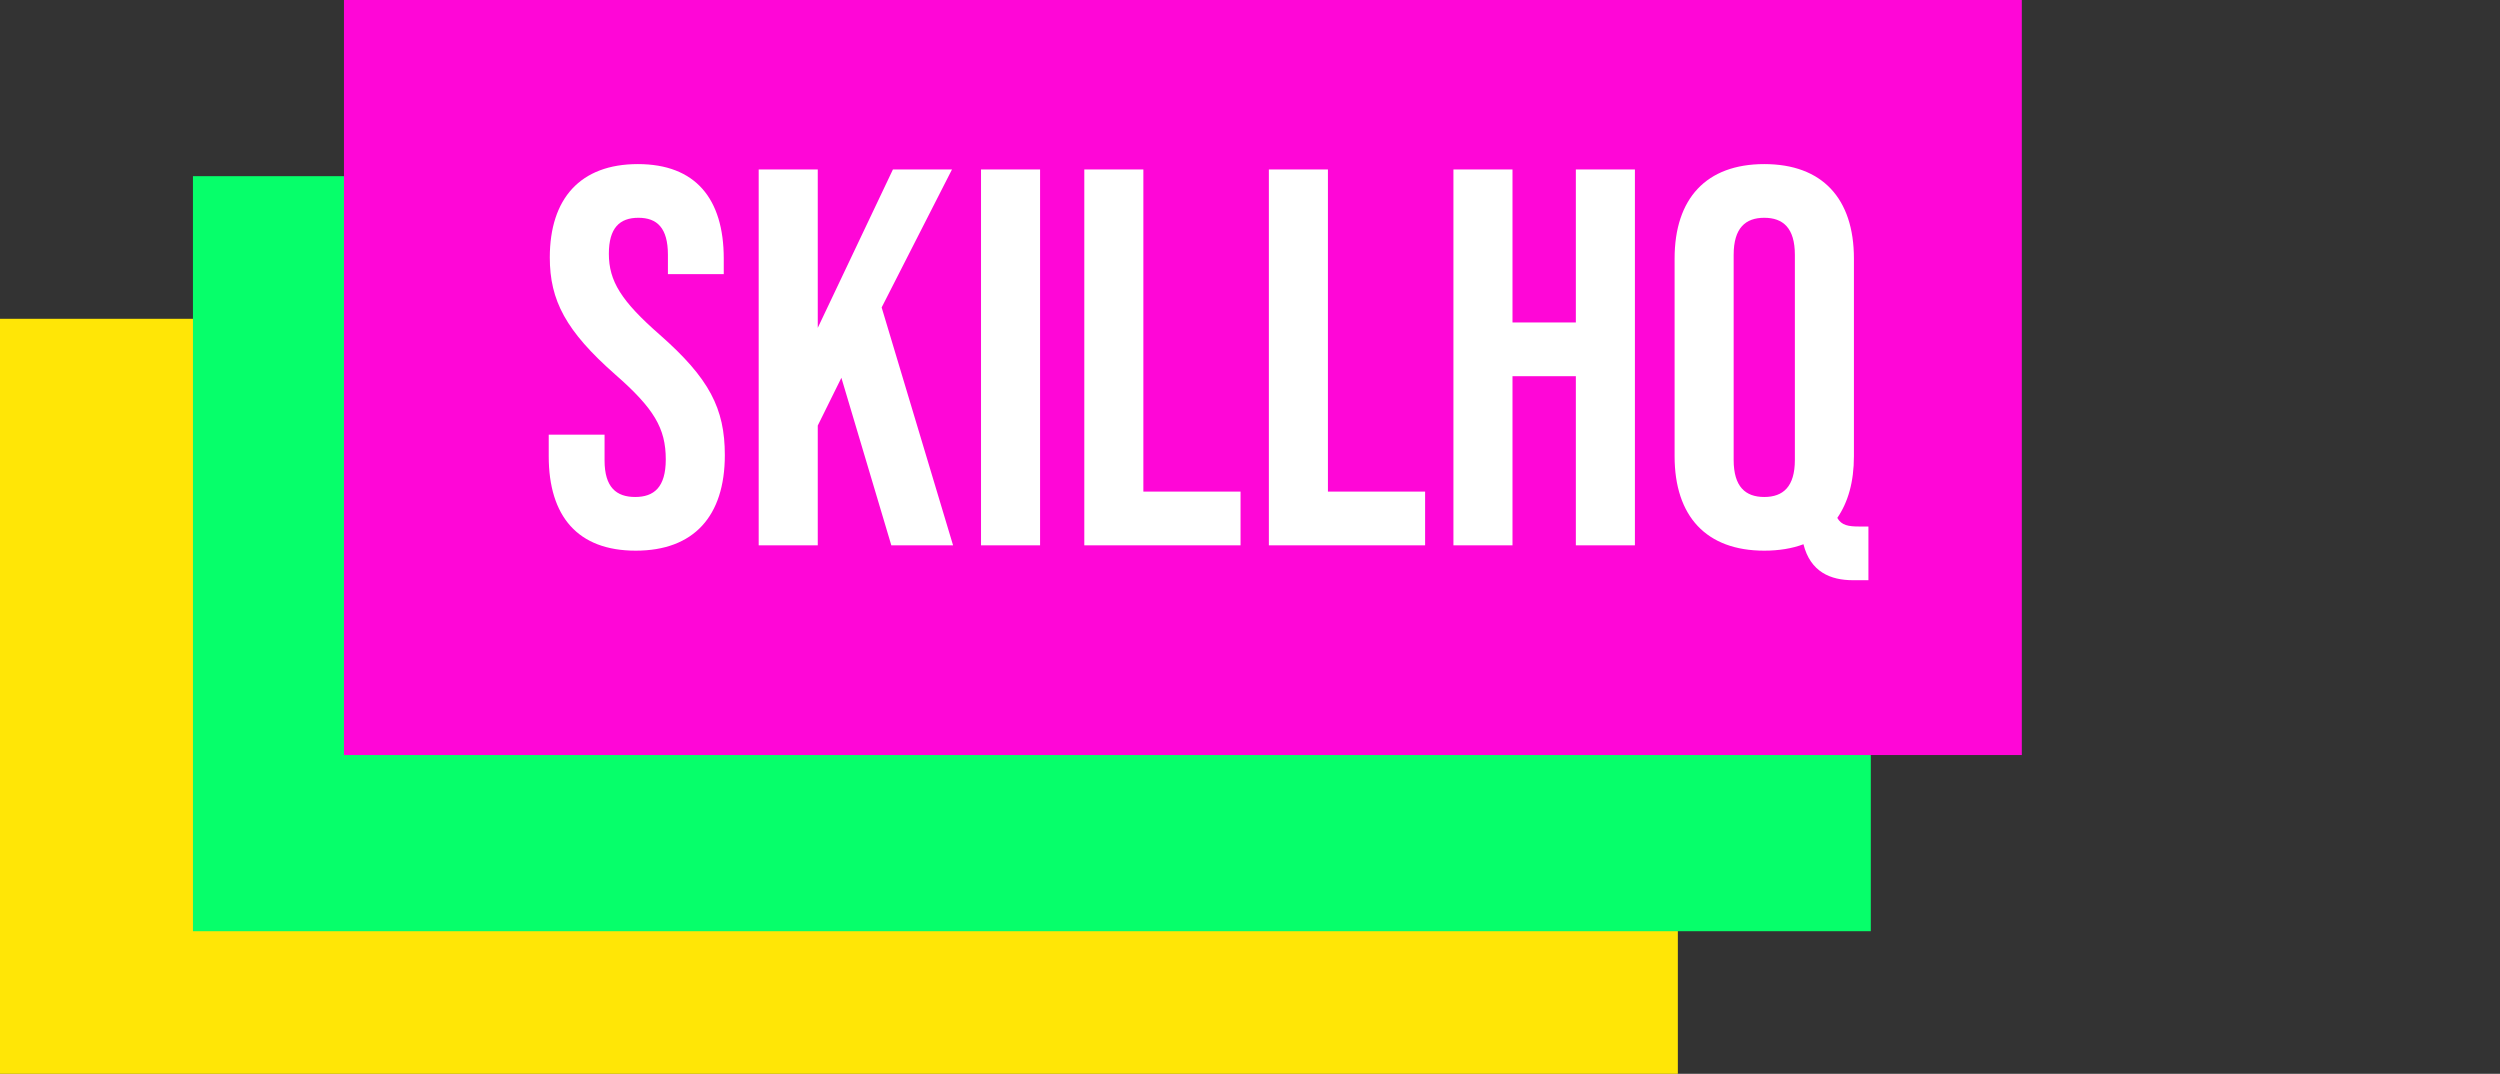 <svg width="298" height="128" viewBox="0 0 298 128" fill="none" xmlns="http://www.w3.org/2000/svg">
<rect x="0" y="0" width="298" height="128" fill="#333333" stroke="none"/>
<rect y="38" width="200" height="90" fill="#FFE606"/>
<rect x="23" y="21" width="200" height="90" fill="#06FF6A"/>
<rect x="41" width="200" height="90" fill="#FF06D7"/>
<path d="M75.776 65.64C82.688 65.64 86.4 61.544 86.4 54.248C86.4 48.68 84.544 45.096 78.656 39.912C74.048 35.88 72.576 33.512 72.576 30.248C72.576 27.176 73.856 25.96 76.096 25.96C78.336 25.96 79.616 27.176 79.616 30.376V32.68H86.272V30.824C86.272 23.656 82.88 19.56 76.032 19.56C69.184 19.56 65.536 23.656 65.536 30.696C65.536 35.816 67.456 39.464 73.344 44.648C77.952 48.68 79.36 51.048 79.36 54.76C79.36 58.088 77.952 59.24 75.712 59.24C73.472 59.24 72.064 58.088 72.064 54.888V51.816H65.408V54.376C65.408 61.544 68.864 65.64 75.776 65.64ZM90.436 65H97.477V50.728L100.293 45.032L106.245 65H113.605L105.093 36.648L113.477 20.2H106.437L97.477 39.08V20.2H90.436V65ZM116.937 65H123.977V20.2H116.937V65ZM129.249 65H147.873V58.6H136.289V20.2H129.249V65ZM151.249 65H169.873V58.6H158.289V20.2H151.249V65ZM173.249 65H180.289V44.84H187.841V65H194.881V20.2H187.841V38.44H180.289V20.2H173.249V65ZM220.86 69.16H222.716V62.76H221.628C220.348 62.76 219.516 62.632 219.004 61.736C220.284 59.88 220.988 57.448 220.988 54.376V30.824C220.988 23.656 217.212 19.56 210.3 19.56C203.388 19.56 199.612 23.656 199.612 30.824V54.376C199.612 61.544 203.388 65.64 210.3 65.64C212.028 65.64 213.628 65.384 214.972 64.872C215.804 68.2 218.236 69.16 220.86 69.16ZM210.3 59.24C208.06 59.24 206.652 58.024 206.652 54.824V30.376C206.652 27.176 208.06 25.96 210.3 25.96C212.54 25.96 213.948 27.176 213.948 30.376V54.824C213.948 58.024 212.54 59.24 210.3 59.24Z" fill="white"/>
</svg>
